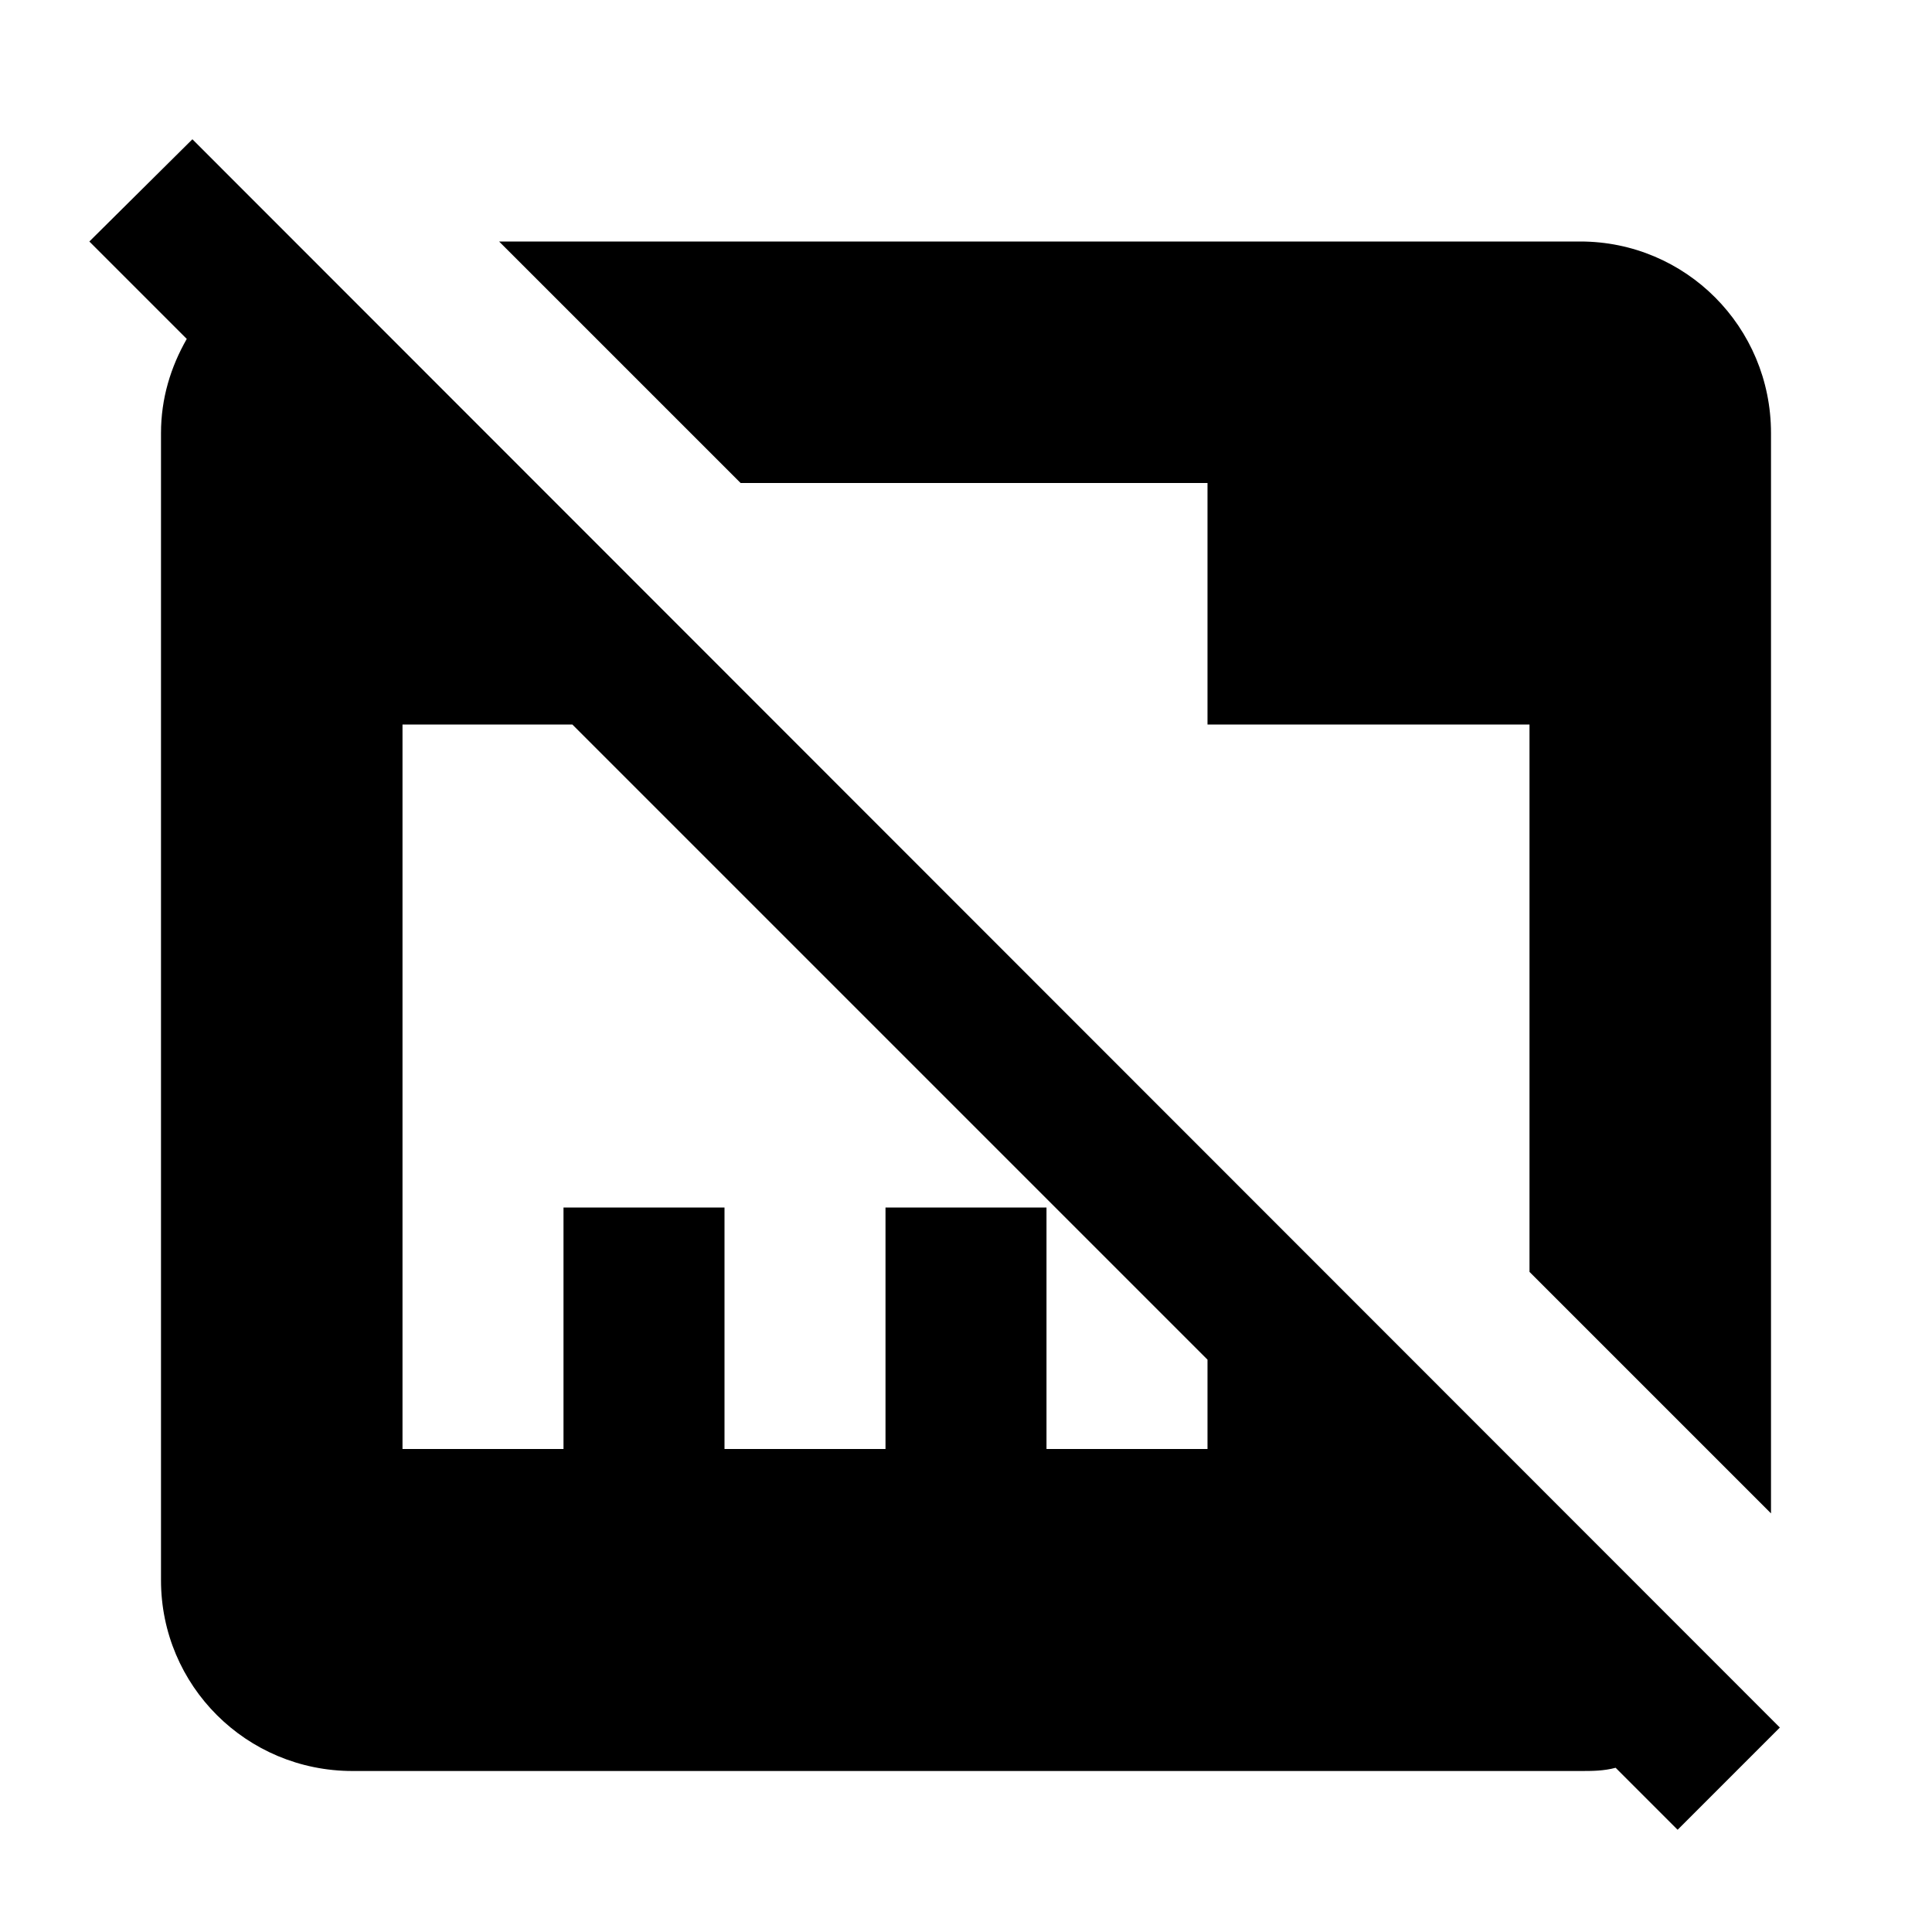 <svg xmlns="http://www.w3.org/2000/svg" viewBox="0 0 24 24"><path d="M2.39 1.73L1.11 3L2.32 4.21C2.12 4.56 2 4.95 2 5.38V19.63C2 20.94 3.06 22 4.38 22H19.63C19.78 22 19.92 22 20.07 21.96L20.84 22.73L22.11 21.46L2.39 1.73M15 18H13V15H11V18H9V15H7V18H5V9H7.11L15 16.89V18M9.2 6L6.2 3H19.63C20.94 3 22 4.06 22 5.38V18.8L19 15.8V9H15V6H9.2Z"/></svg>